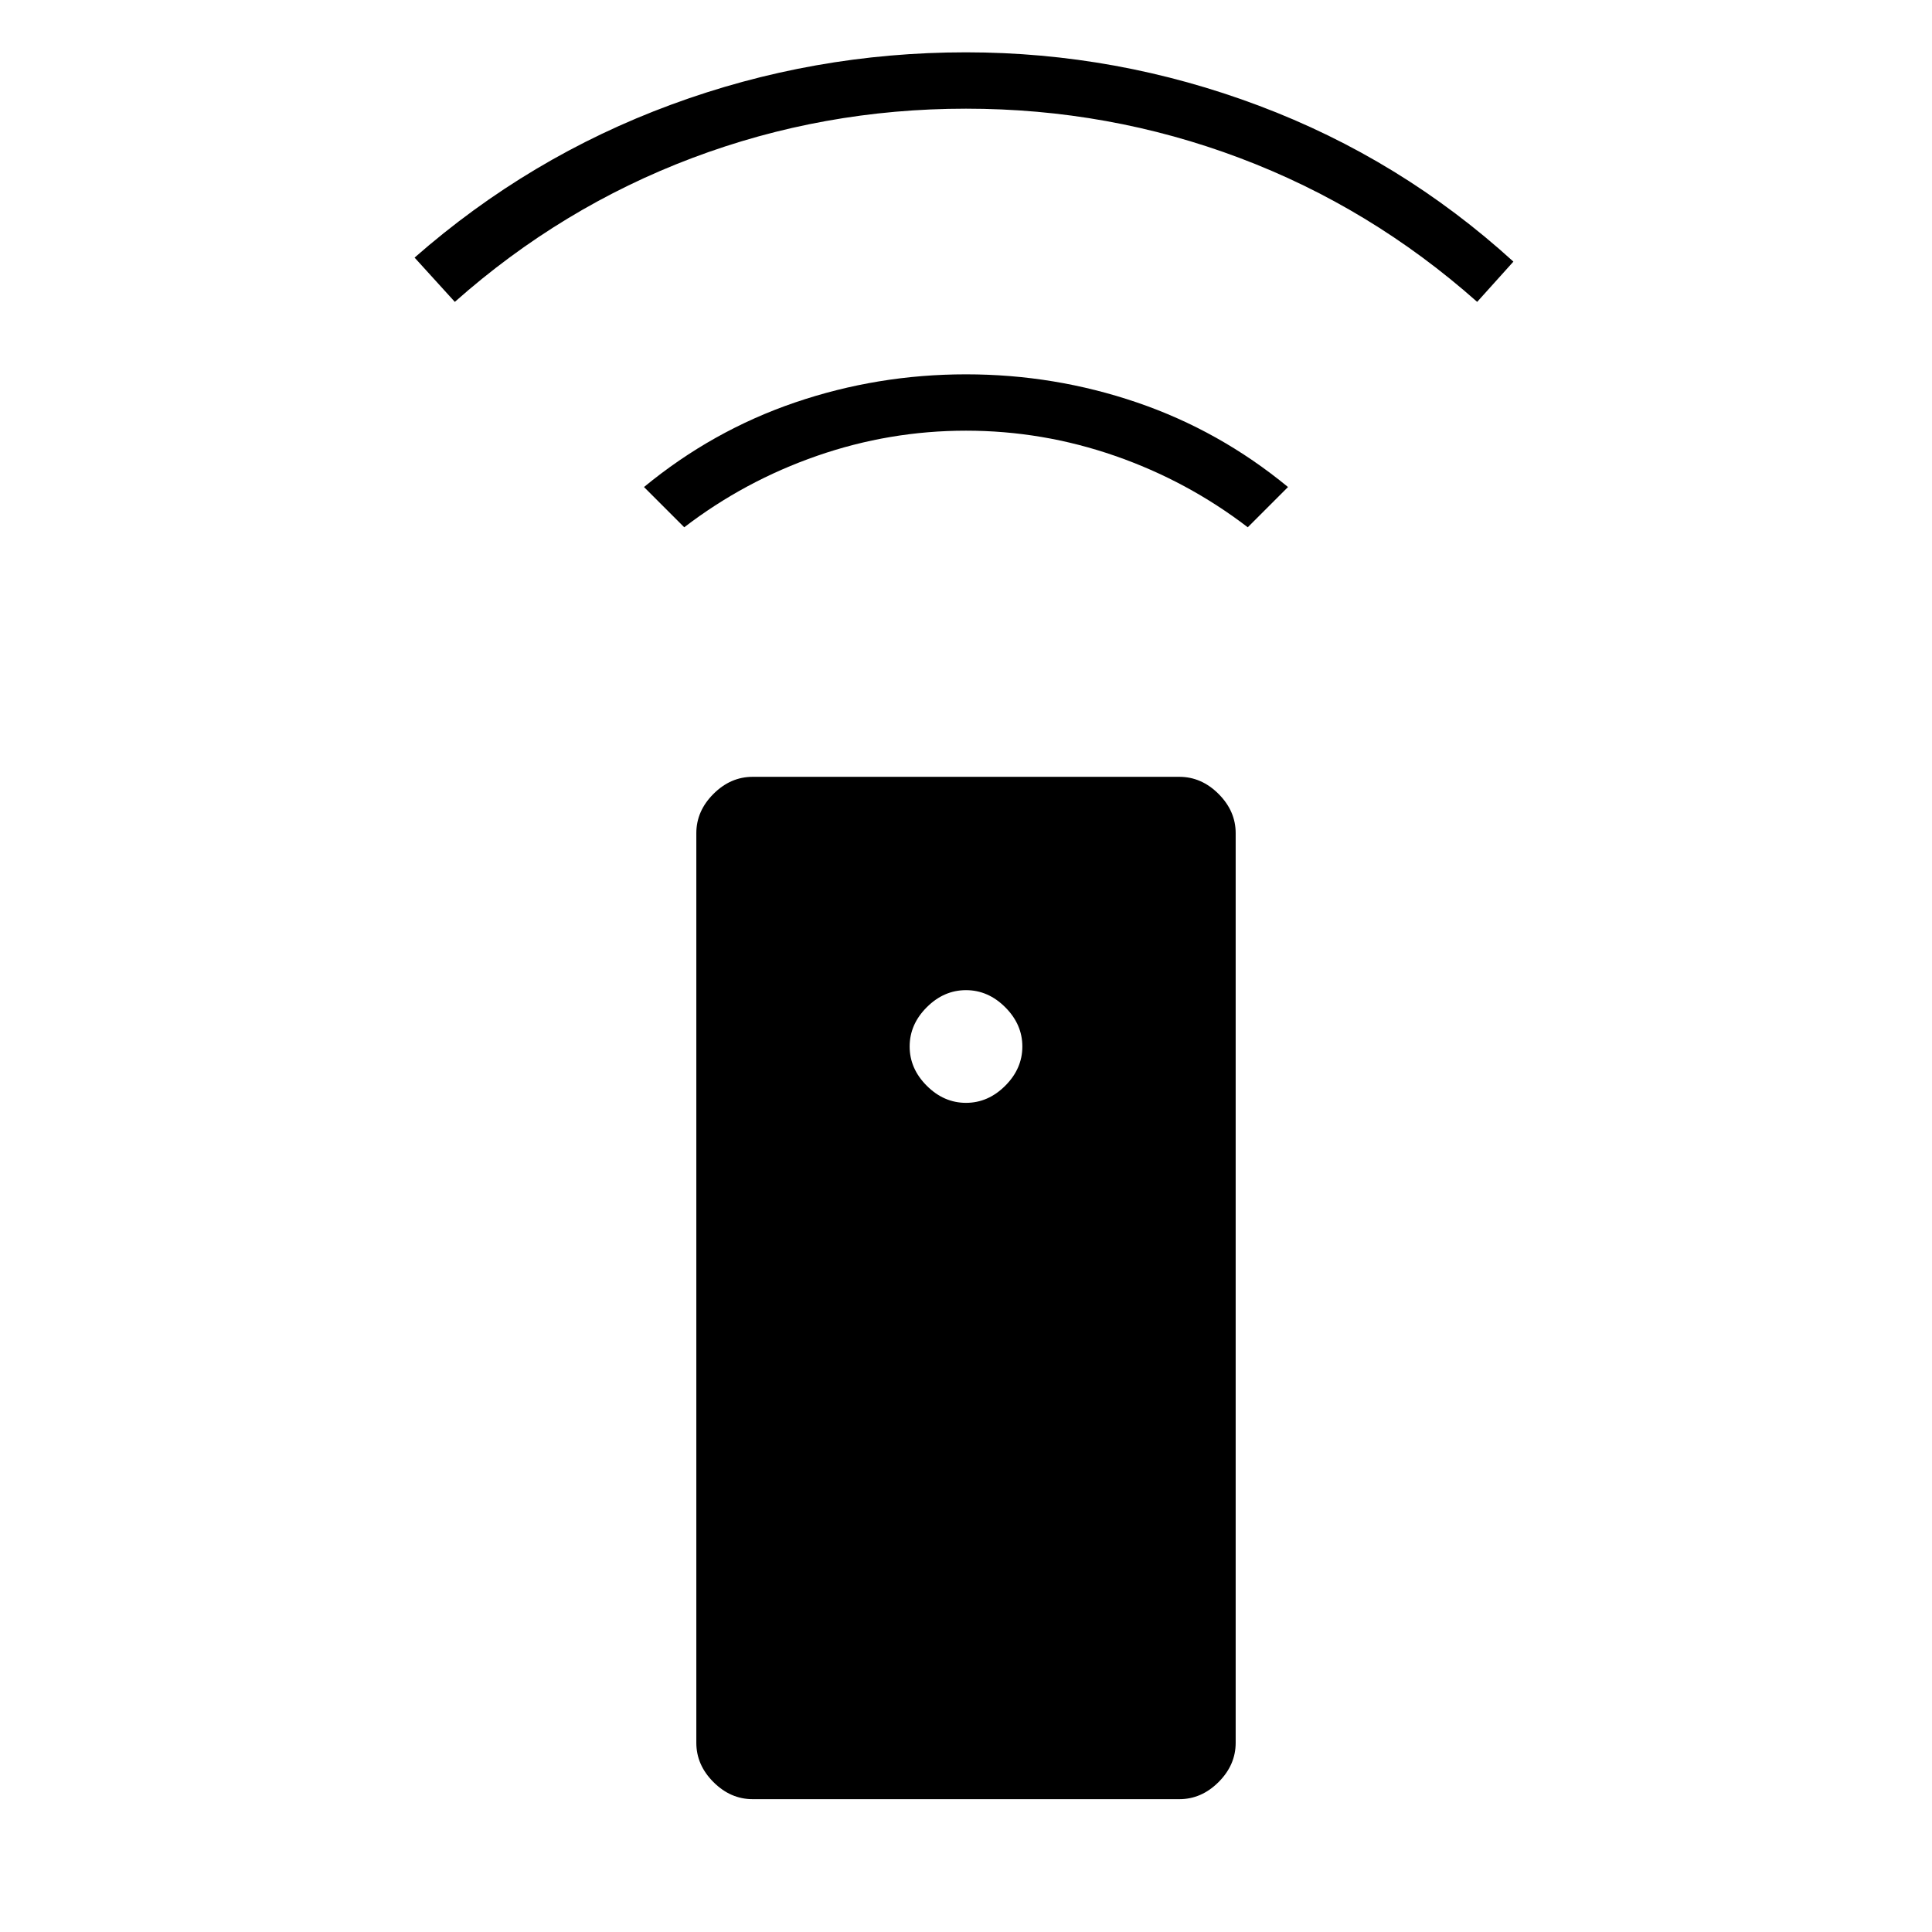 <svg xmlns="http://www.w3.org/2000/svg" height="24" viewBox="0 -960 960 960" width="24"><path d="M374-66q-11 0-19.5-8.5T346-94v-452q0-11 8.5-19.5T374-574h212q11 0 19.5 8.5T614-546v452q0 11-8.5 19.5T586-66H374Zm106-346q11 0 19.5-8.5T508-440q0-11-8.5-19.5T480-468q-11 0-19.5 8.5T452-440q0 11 8.5 19.5T480-412ZM340-698l-20-20q34-28 75-42t85-14q44 0 85 14t75 42l-20 20q-30-23-66-35.5T480-746q-38 0-74 12.5T340-698ZM226-810l-20-22q57-50 127.5-76T480-934q75 0 145.5 26.5T752-830l-18 20q-53-47-118-71.5T480-906q-71 0-136 24.5T226-810Z"/></svg>